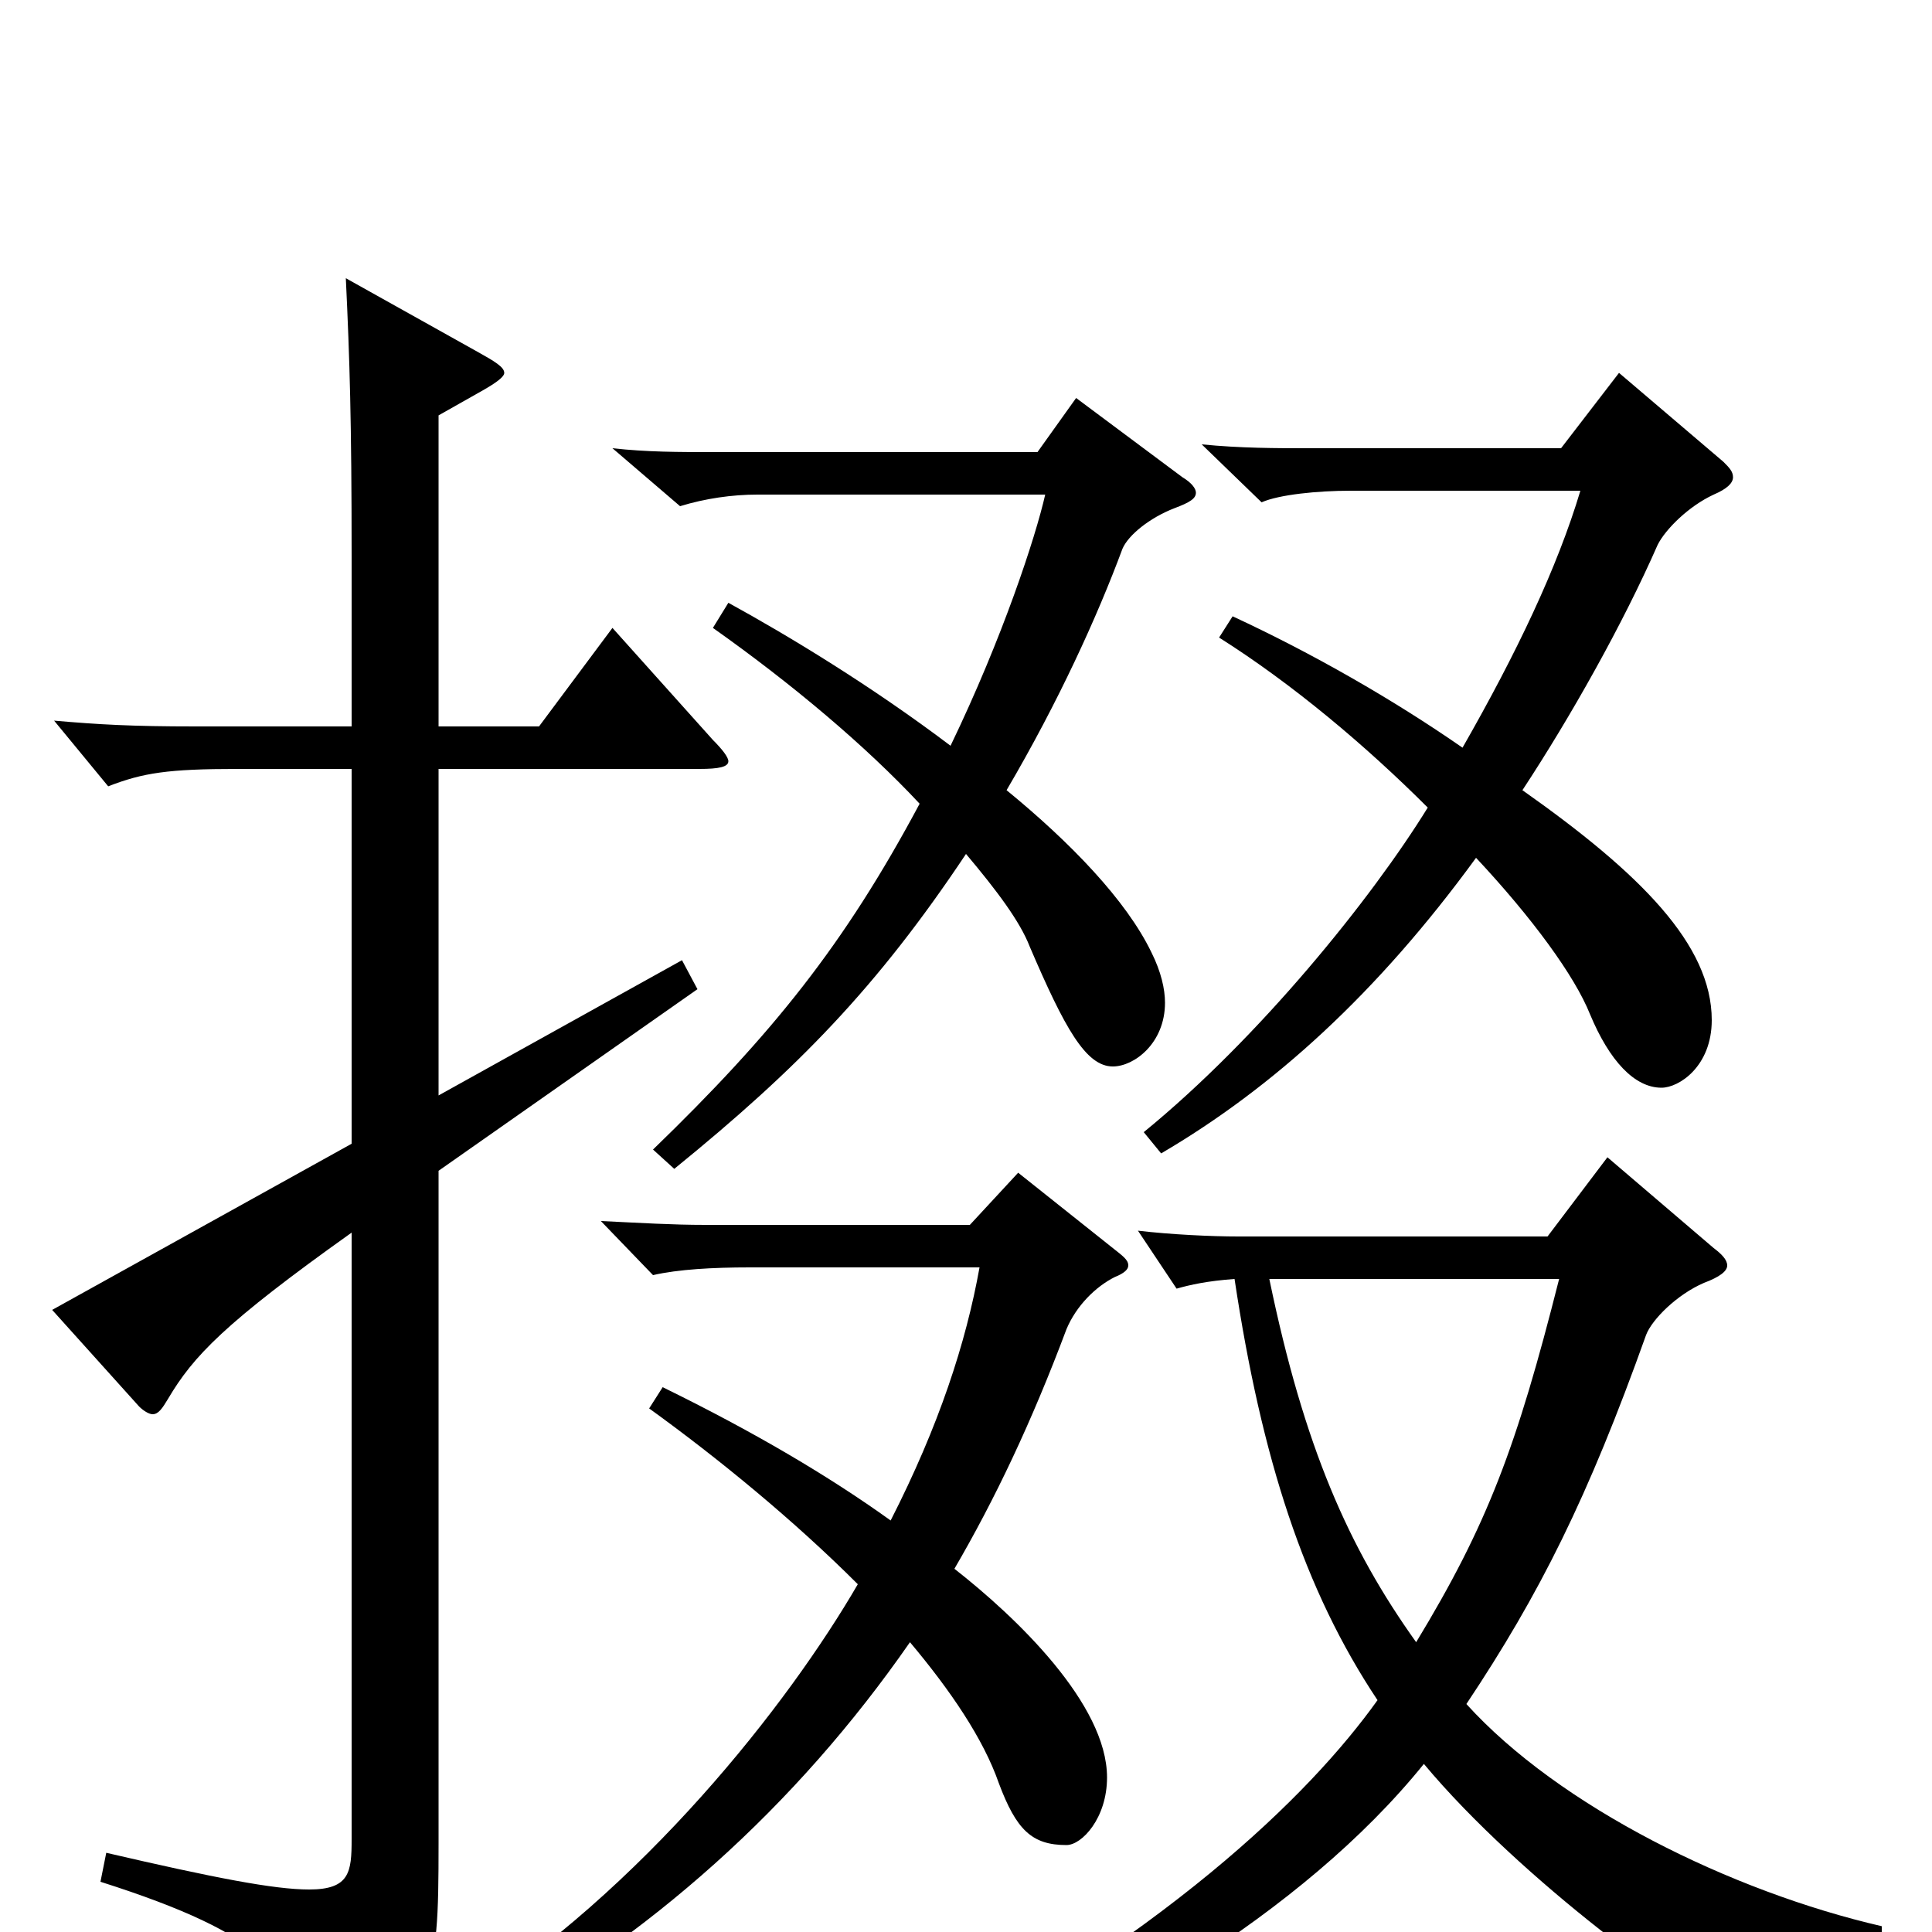 <svg xmlns="http://www.w3.org/2000/svg" viewBox="0 -1000 1000 1000">
	<path fill="#000000" d="M974 -3C896 -21 807 -65 759 -118C797 -175 822 -225 852 -309C855 -317 868 -330 882 -336C890 -339 894 -342 894 -345C894 -348 891 -351 887 -354L832 -401L801 -360H641C627 -360 606 -361 589 -363L609 -333C616 -335 625 -337 639 -338C653 -245 675 -177 713 -120C678 -71 603 3 455 80L464 93C567 53 674 -9 737 -87C787 -27 878 39 890 39C893 39 896 37 899 34C917 15 932 8 974 8ZM807 -338C785 -251 770 -211 733 -150C698 -199 675 -251 657 -338ZM838 -807L808 -768H677C661 -768 642 -768 622 -770L653 -740C662 -744 682 -746 699 -746H818C806 -706 785 -662 757 -613C721 -638 679 -662 638 -681L631 -670C669 -646 707 -614 739 -582C710 -535 652 -463 592 -414L601 -403C659 -437 713 -486 764 -556C793 -525 815 -495 823 -475C833 -451 846 -437 860 -437C869 -437 886 -448 886 -472C886 -511 849 -548 788 -591C813 -629 840 -677 858 -718C862 -726 874 -738 887 -744C894 -747 897 -750 897 -753C897 -756 895 -758 892 -761ZM557 -794L537 -766H370C351 -766 335 -766 317 -768L352 -738C365 -742 379 -744 392 -744H541C536 -722 519 -670 492 -614C451 -645 408 -671 377 -688L369 -675C410 -646 448 -614 476 -584C437 -511 400 -465 338 -405L349 -395C413 -447 454 -489 500 -558C516 -539 528 -523 533 -510C551 -468 562 -448 576 -448C587 -448 603 -460 603 -481C603 -488 601 -497 596 -507C583 -534 554 -564 521 -591C548 -637 568 -681 581 -716C584 -723 595 -732 608 -737C616 -740 619 -742 619 -745C619 -747 617 -750 612 -753ZM317 -675L279 -624H227V-785L250 -798C257 -802 261 -805 261 -807C261 -810 256 -813 247 -818L179 -856C181 -814 182 -782 182 -712V-624H101C68 -624 51 -625 28 -627L56 -593C74 -600 87 -602 123 -602H182V-408L27 -322L72 -272C74 -270 77 -268 79 -268C82 -268 84 -271 87 -276C100 -298 116 -315 182 -362V-48C182 -31 181 -22 160 -22C142 -22 111 -28 55 -41L52 -26C140 2 150 22 157 56C158 62 160 65 163 65C164 65 166 64 169 63C225 34 227 30 227 -46V-394L361 -488L353 -503L227 -433V-602H362C372 -602 377 -603 377 -606C377 -608 374 -612 369 -617ZM527 -393L502 -366H365C348 -366 332 -367 311 -368L338 -340C351 -343 369 -344 388 -344H507C500 -305 486 -262 461 -213C429 -236 390 -259 343 -282L336 -271C372 -245 411 -213 444 -180C408 -118 333 -22 238 38L246 52C336 3 412 -65 471 -150C492 -125 509 -100 517 -77C526 -53 534 -45 552 -45C560 -45 573 -59 573 -80C573 -118 526 -163 494 -188C515 -224 534 -264 552 -312C557 -324 567 -334 577 -339C582 -341 584 -343 584 -345C584 -348 581 -350 576 -354Z"/>
</svg>